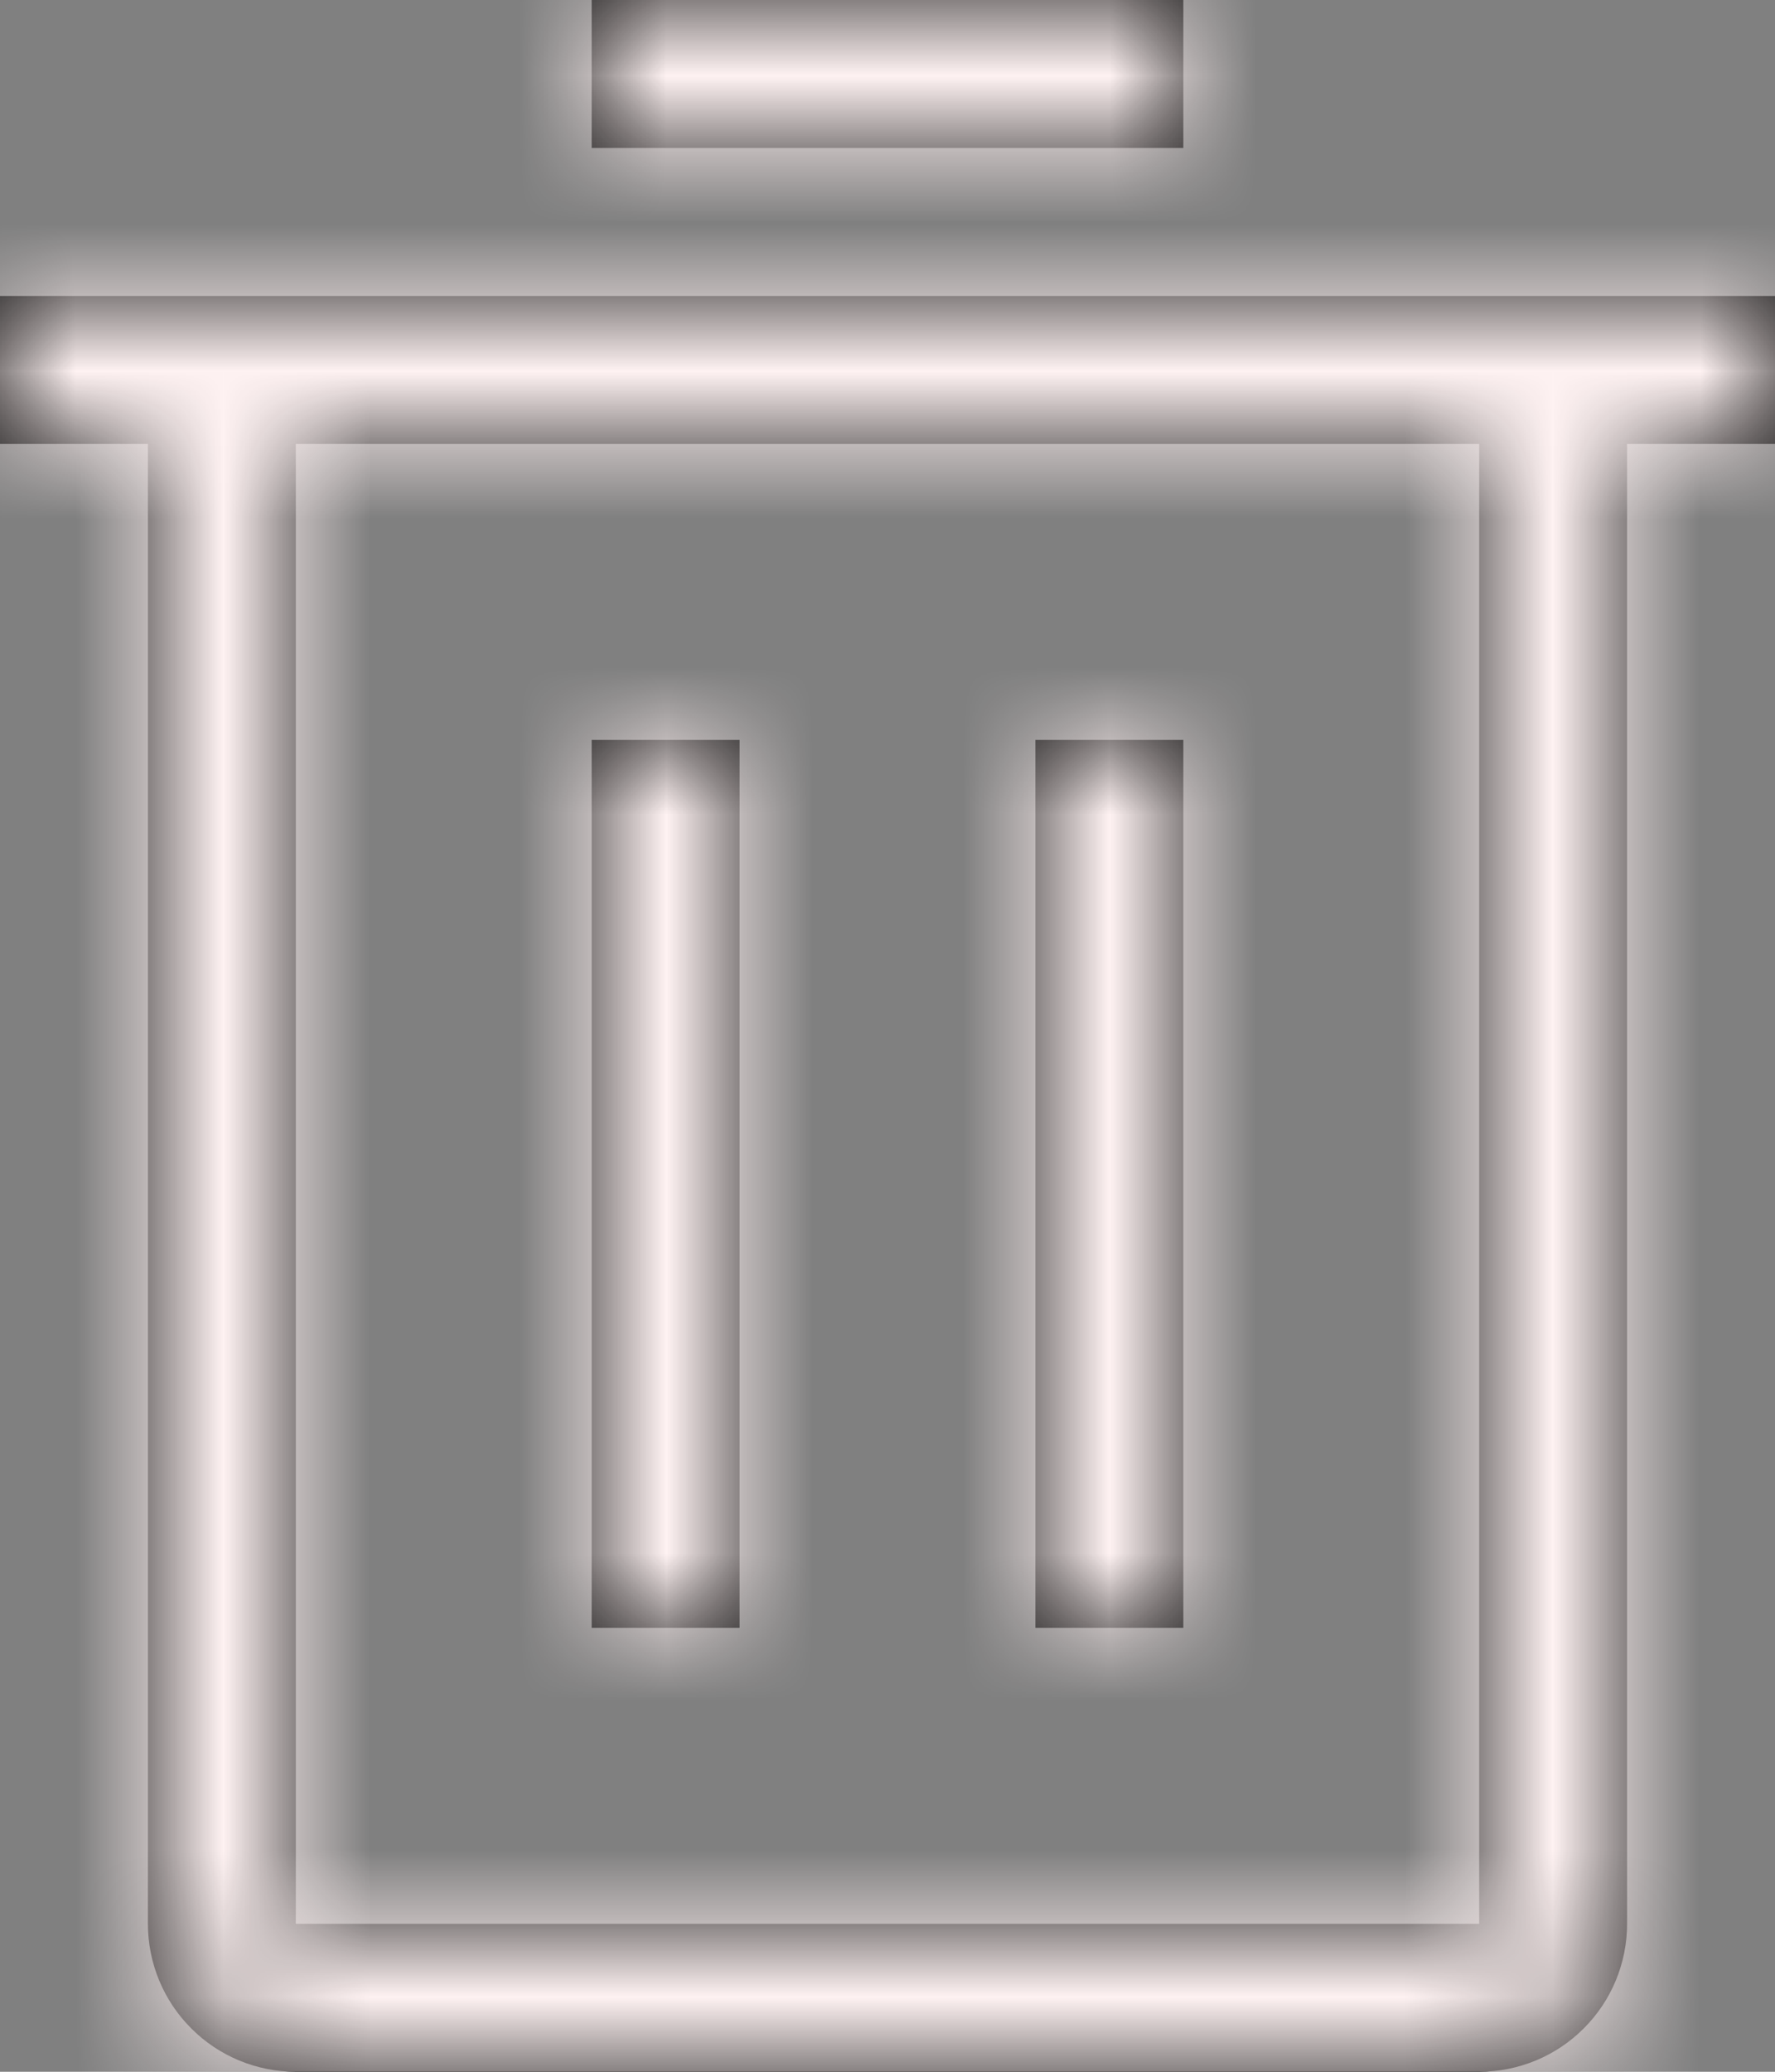 <svg width="12" height="14" viewBox="0 0 12 14" fill="none" xmlns="http://www.w3.org/2000/svg">
<rect x="0" y="0" width="12" height="14" fill="#808080" stroke="none"/>
<mask id="path-1-inside-1_3727_8613" fill="white">
<path d="M5 5H4V11H5V5Z"/>
<path d="M8 5H7V11H8V5Z"/>
<path d="M0 2V3H1V13C1 13.265 1.105 13.52 1.293 13.707C1.48 13.895 1.735 14 2 14H10C10.265 14 10.52 13.895 10.707 13.707C10.895 13.52 11 13.265 11 13V3H12V2H0ZM2 13V3H10V13H2Z"/>
<path d="M8 0H4V1H8V0Z"/>
</mask>
<path d="M5 5H4V11H5V5Z" fill="#161616"/>
<path d="M8 5H7V11H8V5Z" fill="#161616"/>
<path d="M0 2V3H1V13C1 13.265 1.105 13.52 1.293 13.707C1.48 13.895 1.735 14 2 14H10C10.265 14 10.52 13.895 10.707 13.707C10.895 13.52 11 13.265 11 13V3H12V2H0ZM2 13V3H10V13H2Z" fill="#161616"/>
<path d="M8 0H4V1H8V0Z" fill="#161616"/>
<path d="M5 5H6.33V3.67H5V5ZM4 5V3.67H2.67V5H4ZM4 11H2.67V12.33H4V11ZM5 11V12.33H6.33V11H5ZM8 5H9.33V3.67H8V5ZM7 5V3.67H5.67V5H7ZM7 11H5.67V12.33H7V11ZM8 11V12.33H9.33V11H8ZM0 2V0.67H-1.33V2H0ZM0 3H-1.33V4.33H0V3ZM1 3H2.33V1.67H1V3ZM11 3V1.67H9.67V3H11ZM12 3V4.33H13.33V3H12ZM12 2H13.33V0.67H12V2ZM2 13H0.67V14.33H2V13ZM2 3V1.67H0.67V3H2ZM10 3H11.33V1.67H10V3ZM10 13V14.33H11.33V13H10ZM8 0H9.33V-1.33H8V0ZM4 0V-1.33H2.67V0H4ZM4 1H2.67V2.33H4V1ZM8 1V2.33H9.33V1H8ZM5 3.67H4V6.33H5V3.67ZM2.67 5V11H5.33V5H2.67ZM4 12.33H5V9.67H4V12.33ZM6.33 11V5H3.67V11H6.33ZM8 3.67H7V6.33H8V3.67ZM5.67 5V11H8.33V5H5.67ZM7 12.33H8V9.67H7V12.33ZM9.33 11V5H6.67V11H9.33ZM-1.33 2V3H1.33V2H-1.33ZM0 4.33H1V1.67H0V4.33ZM-0.33 3V13H2.33V3H-0.33ZM-0.33 13C-0.33 13.618 -0.085 14.211 0.352 14.648L2.233 12.767C2.295 12.829 2.33 12.912 2.33 13H-0.33ZM0.352 14.648C0.789 15.085 1.382 15.33 2 15.33V12.67C2.088 12.67 2.171 12.705 2.233 12.767L0.352 14.648ZM2 15.33H10V12.67H2V15.33ZM10 15.33C10.618 15.33 11.211 15.085 11.648 14.648L9.767 12.767C9.829 12.705 9.912 12.67 10 12.67V15.33ZM11.648 14.648C12.085 14.211 12.33 13.618 12.33 13H9.67C9.67 12.912 9.705 12.829 9.767 12.767L11.648 14.648ZM12.33 13V3H9.67V13H12.33ZM11 4.33H12V1.67H11V4.33ZM13.33 3V2H10.67V3H13.33ZM12 0.67H0V3.33H12V0.67ZM3.33 13V3H0.67V13H3.33ZM2 4.33H10V1.67H2V4.33ZM8.67 3V13H11.33V3H8.67ZM10 11.67H2V14.33H10V11.67ZM8 -1.33H4V1.33H8V-1.33ZM2.67 0V1H5.33V0H2.67ZM4 2.33H8V-0.33H4V2.33ZM9.33 1V0H6.67V1H9.33Z" fill="#FEF2F2" mask="url(#path-1-inside-1_3727_8613)"/>
</svg>
